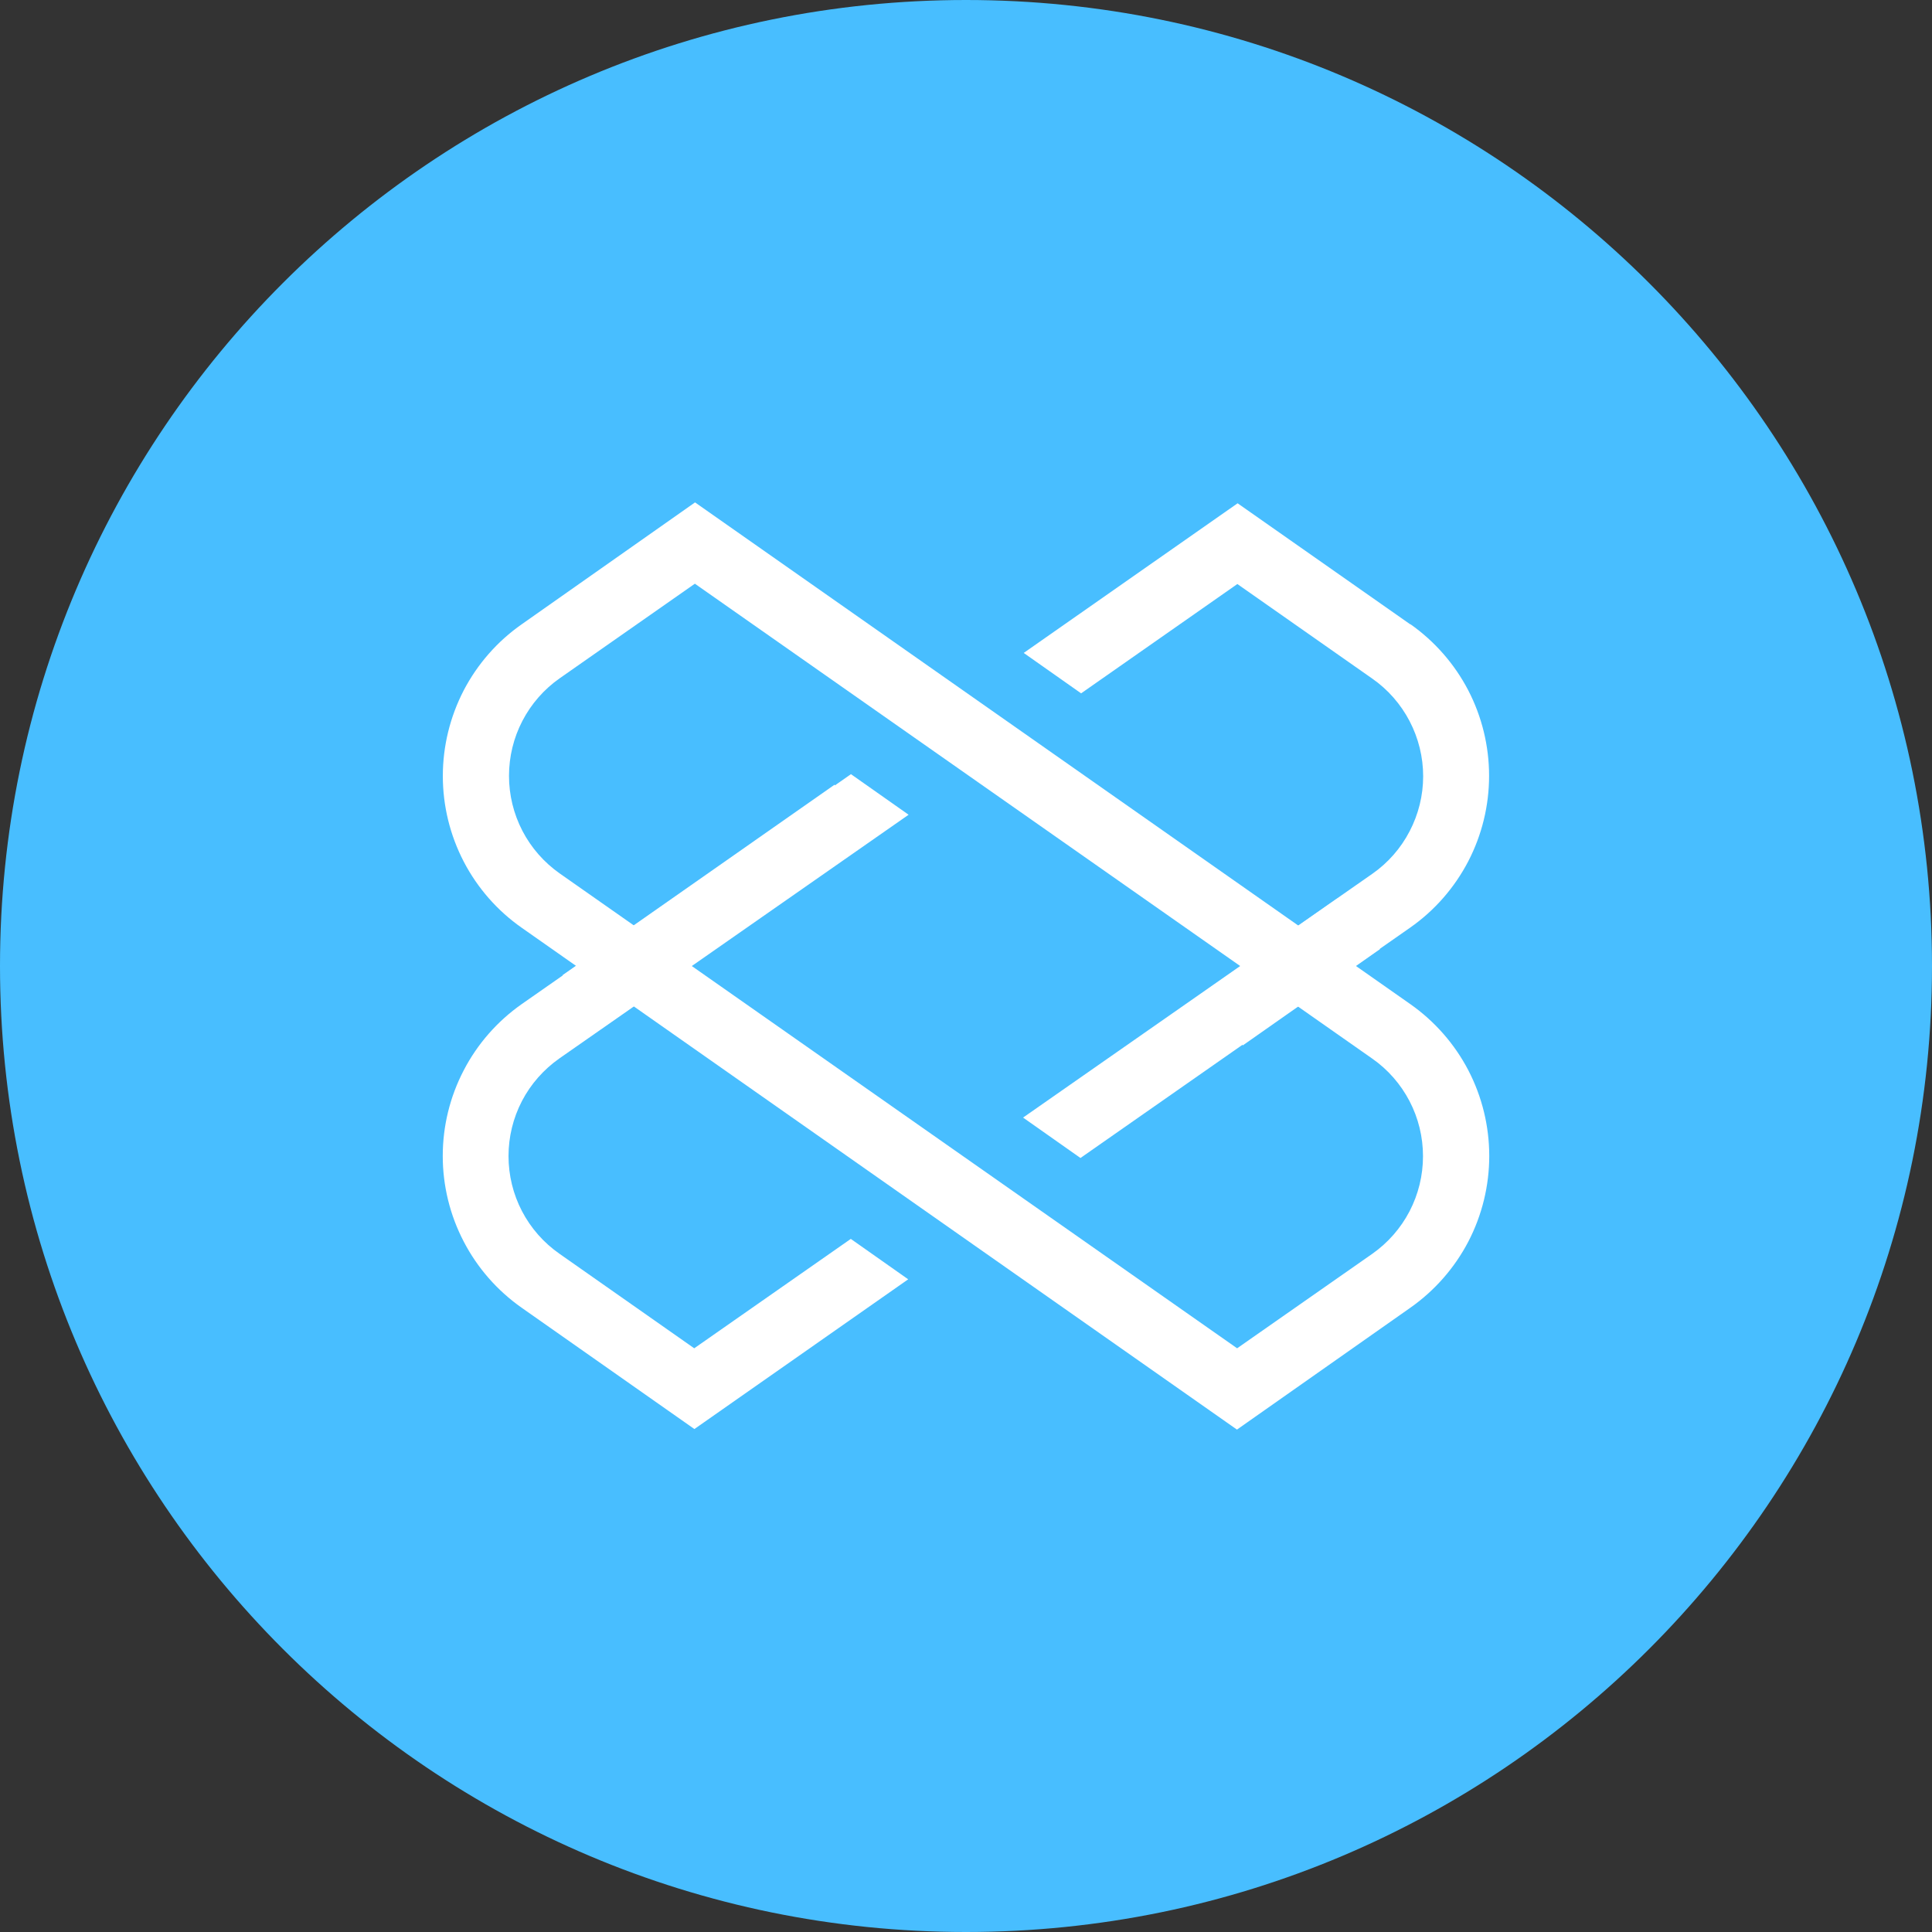 <svg viewBox="0 0 24 24" fill="none" xmlns="http://www.w3.org/2000/svg">
<rect x="0" y="0" width="24" height="24" fill="#333333" stroke="none"/>
<g clip-path="url(#clip0_1265_21434)">
<path d="M12 24C18.627 24 24 18.627 24 12C24 5.373 18.627 0 12 0C5.373 0 0 5.373 0 12C0 18.627 5.373 24 12 24Z" fill="#48BEFF"/>
<path d="M15.366 17.759L6.481 11.525C6.178 11.313 5.931 11.031 5.76 10.702C5.59 10.374 5.501 10.01 5.501 9.64C5.501 9.27 5.59 8.906 5.76 8.577C5.931 8.249 6.178 7.967 6.481 7.755L8.634 6.241L17.52 12.474C17.823 12.687 18.07 12.969 18.241 13.297C18.411 13.625 18.5 13.99 18.5 14.36C18.5 14.729 18.411 15.094 18.241 15.422C18.07 15.75 17.823 16.032 17.52 16.245L15.366 17.759ZM8.632 7.251L6.954 8.425C6.759 8.561 6.6 8.743 6.49 8.954C6.38 9.165 6.323 9.4 6.323 9.638C6.323 9.876 6.38 10.11 6.49 10.322C6.6 10.533 6.759 10.714 6.954 10.851L15.368 16.749L17.046 15.576C17.241 15.439 17.4 15.258 17.51 15.047C17.62 14.835 17.677 14.601 17.677 14.363C17.677 14.125 17.62 13.89 17.51 13.679C17.4 13.468 17.241 13.286 17.046 13.15L8.632 7.251Z" fill="white"/>
<path d="M8.624 16.749L6.949 15.574C6.754 15.438 6.594 15.256 6.484 15.045C6.374 14.834 6.317 14.599 6.317 14.361C6.317 14.123 6.374 13.889 6.484 13.677C6.594 13.466 6.754 13.285 6.949 13.148L11.287 10.121L10.571 9.617L6.48 12.474C6.177 12.687 5.93 12.969 5.76 13.297C5.589 13.625 5.5 13.99 5.5 14.36C5.5 14.729 5.589 15.094 5.76 15.422C5.93 15.75 6.177 16.032 6.48 16.245L8.626 17.752L11.282 15.892L10.569 15.39L8.624 16.749ZM17.522 7.758L15.374 6.252L12.717 8.111L13.43 8.613L15.371 7.255L17.047 8.43C17.242 8.566 17.401 8.748 17.511 8.959C17.621 9.17 17.679 9.405 17.679 9.643C17.679 9.881 17.621 10.115 17.511 10.326C17.401 10.538 17.242 10.719 17.047 10.855L12.709 13.883L13.422 14.385L17.518 11.523C17.821 11.311 18.068 11.028 18.239 10.7C18.409 10.372 18.498 10.008 18.498 9.638C18.498 9.268 18.409 8.903 18.239 8.575C18.068 8.247 17.821 7.965 17.518 7.752L17.523 7.758H17.522Z" fill="white"/>
<path d="M6.988 12.114L10.367 9.748L10.838 10.421L7.458 12.786L6.988 12.114ZM16.614 11.16L14.968 12.313L15.439 12.986L17.143 11.79C16.962 11.583 16.787 11.372 16.611 11.16L16.614 11.16Z" fill="white"/>
</g>
<defs>
<clipPath id="clip0_1265_21434">
<rect width="24" height="24" fill="white"/>
</clipPath>
</defs>
</svg>